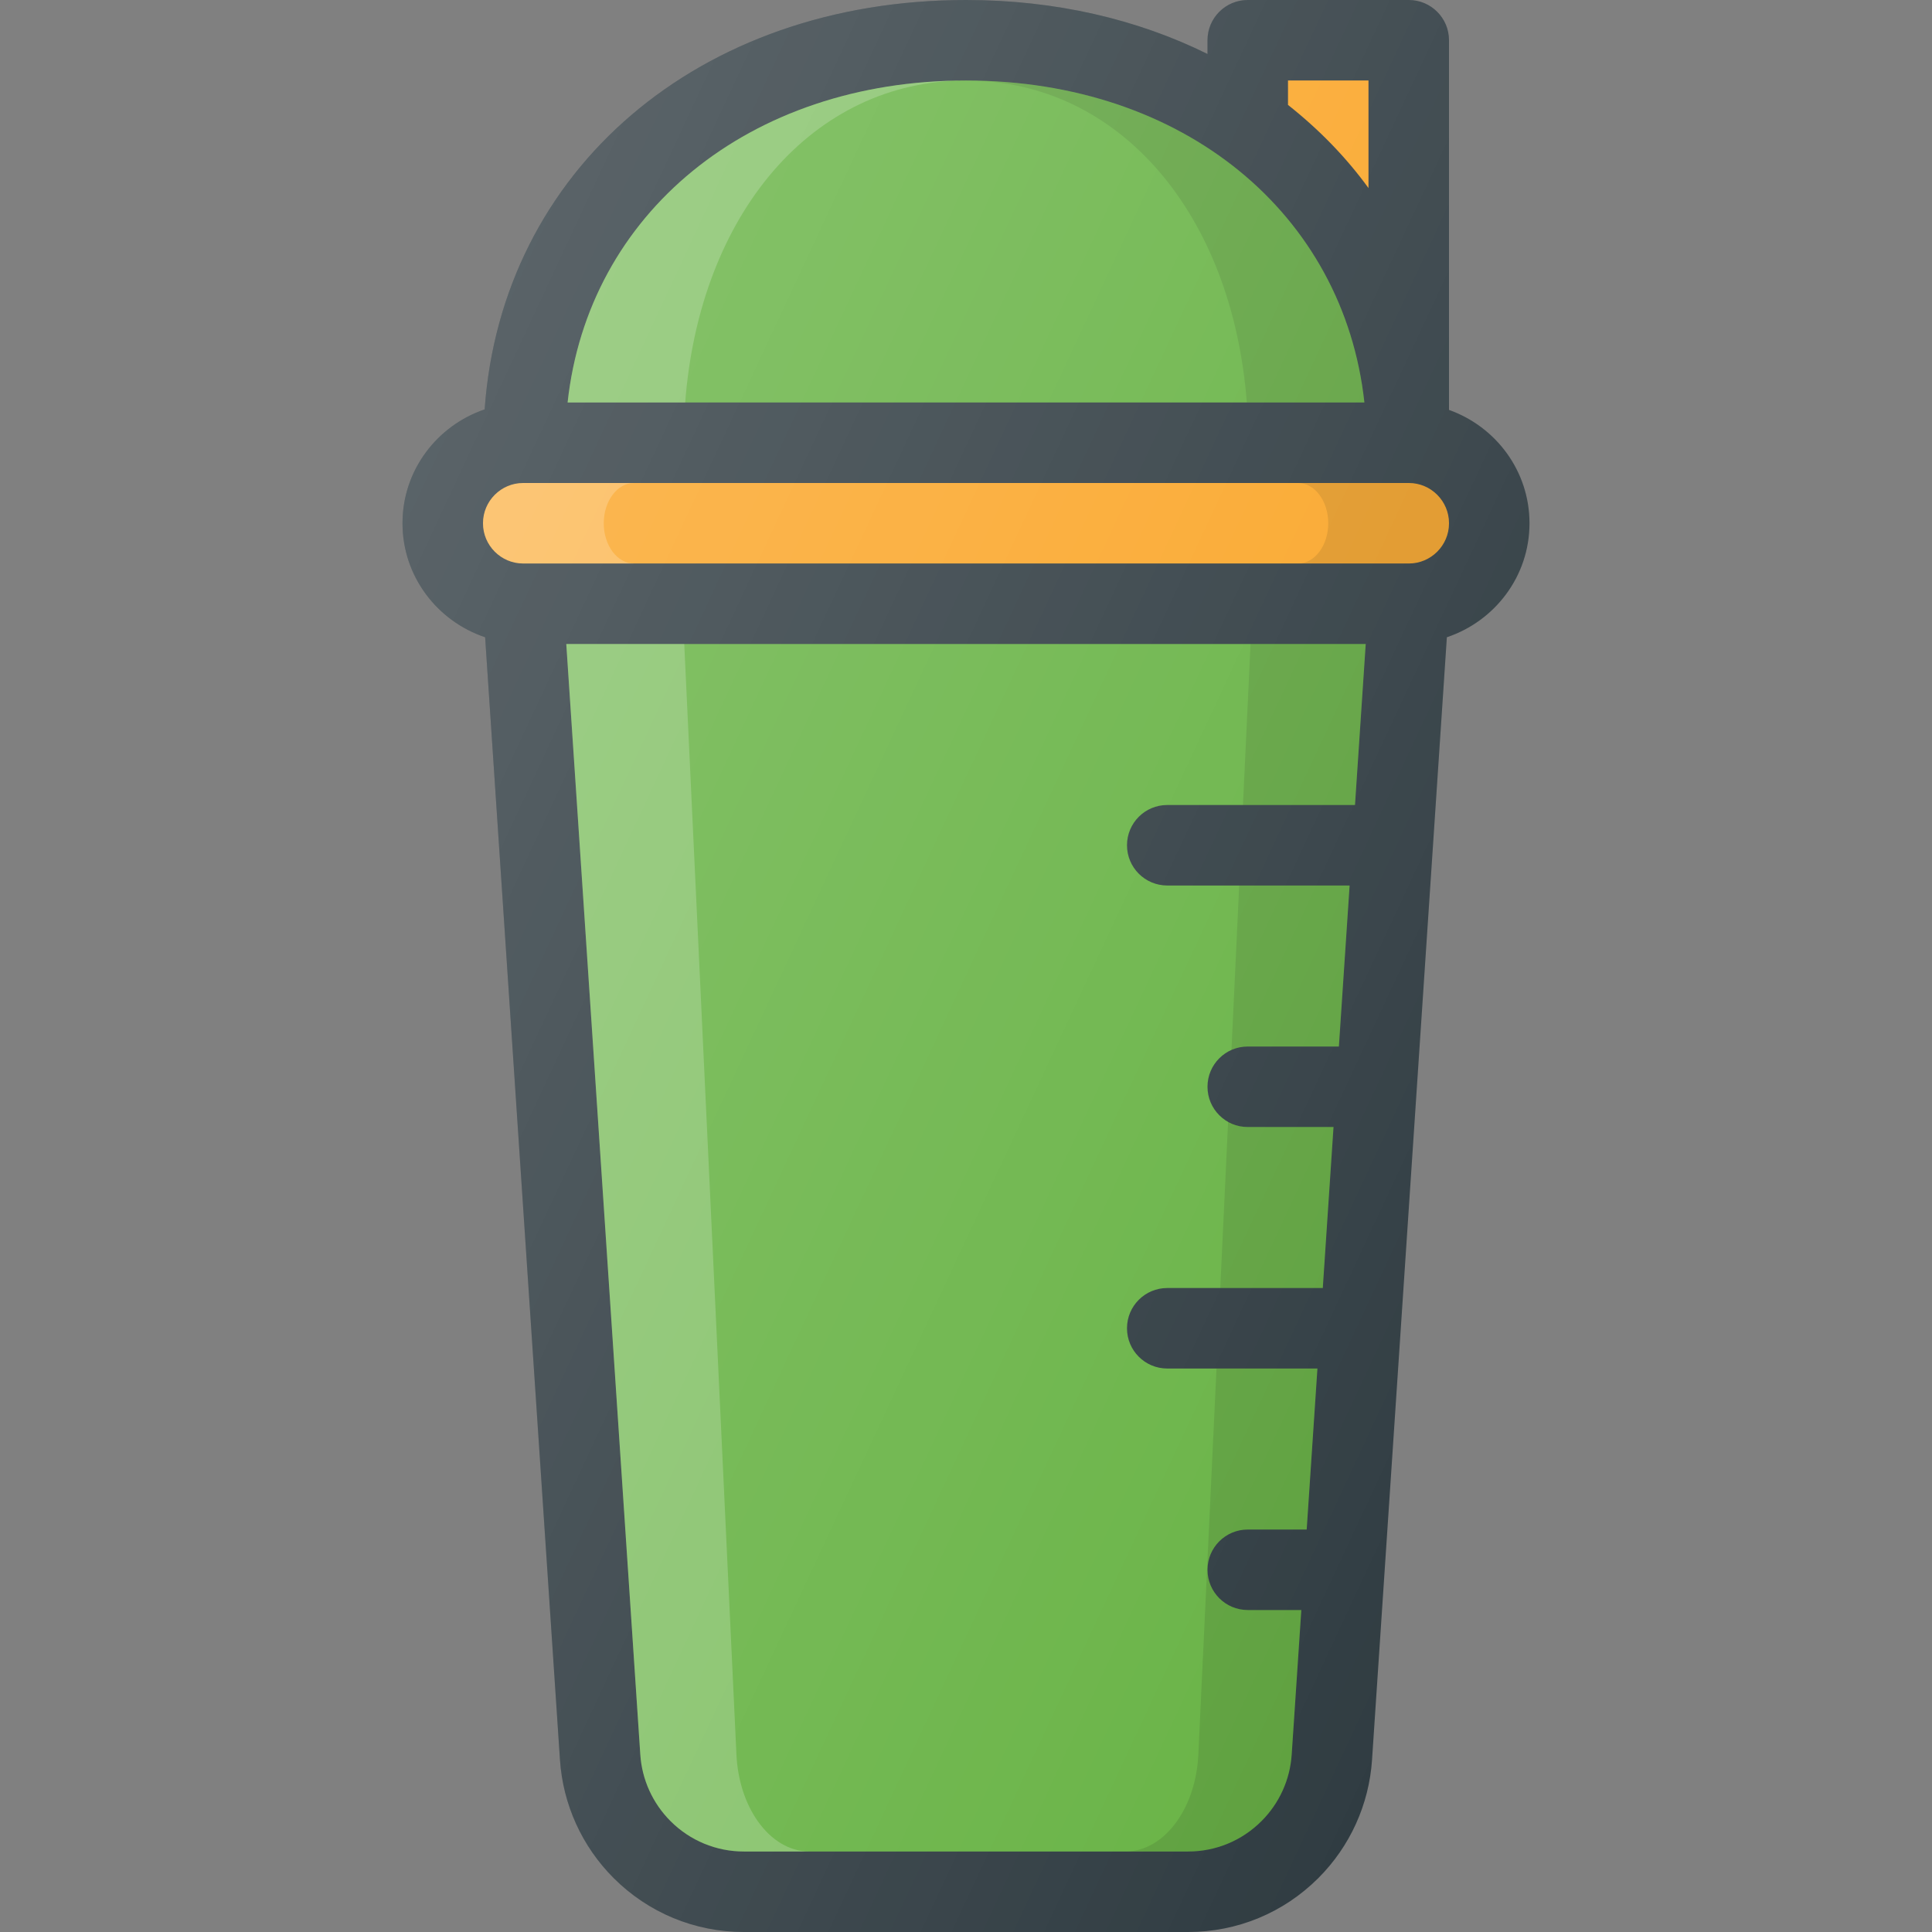 <?xml version="1.0" encoding="iso-8859-1"?>
<!-- Generator: Adobe Illustrator 19.0.0, SVG Export Plug-In . SVG Version: 6.00 Build 0)  -->
<svg version="1.1" id="Capa_1" xmlns="http://www.w3.org/2000/svg" xmlns:xlink="http://www.w3.org/1999/xlink" x="0px" y="0px"
	 viewBox="0 0 512 512" style="enable-background:new 0 0 512 512;" xml:space="preserve">
<rect x="0" y="0" width="512" height="512" fill="#808080" stroke="none"/>
<path style="fill:#303C42;" d="M405.333,138.667c0-13.888-8.944-25.617-21.333-30.035V10.667C384,4.771,379.229,0,373.333,0h-42.667
	C324.771,0,320,4.771,320,10.667v3.633C301.487,5.142,279.814,0,256,0c-70.895,0-123.083,45.133-127.561,108.495
	c-12.615,4.293-21.772,16.122-21.772,30.172c0,14.095,9.219,25.954,21.898,30.211l19.831,297.508
	c0.792,11.813,5.833,22.927,14.208,31.302c9.229,9.229,21.5,14.313,34.552,14.313h117.688c13.052,0,25.323-5.083,34.552-14.313
	c8.375-8.375,13.417-19.49,14.208-31.302l19.831-297.508C396.115,164.621,405.333,152.762,405.333,138.667z"/>
<path style="fill:#FAA629;" d="M341.333,21.333h21.333v28.51c-5.997-8.257-13.201-15.608-21.333-22.036V21.333z"/>
<g>
	<path style="fill:#68B345;" d="M256,21.333c57.702,0,100.137,35.393,105.579,85.333H150.421
		C155.863,56.727,198.298,21.333,256,21.333z"/>
	<path style="fill:#68B345;" d="M334.313,482.604c-5.198,5.198-12.115,8.063-19.469,8.063H197.156
		c-7.354,0-14.271-2.865-19.469-8.063c-4.719-4.719-7.563-10.979-8-17.635L150.07,170.667H361.93l-2.844,42.667h-49.753
		c-5.896,0-10.667,4.771-10.667,10.667c0,5.896,4.771,10.667,10.667,10.667h48.329l-2.844,42.667h-24.152
		c-5.896,0-10.667,4.771-10.667,10.667c0,5.896,4.771,10.667,10.667,10.667h22.73l-2.844,42.667h-41.22
		c-5.896,0-10.667,4.771-10.667,10.667c0,5.896,4.771,10.667,10.667,10.667h39.798l-2.844,42.667h-15.621
		c-5.896,0-10.667,4.771-10.667,10.667c0,5.896,4.771,10.667,10.667,10.667h14.199l-2.553,38.302
		C341.875,471.625,339.031,477.885,334.313,482.604z"/>
</g>
<path style="opacity:0.2;fill:#FFFFFF;enable-background:new    ;" d="M150.421,106.667h31.16
	c3.836-49.94,33.747-85.333,74.419-85.333C198.298,21.333,155.863,56.727,150.421,106.667z"/>
<path style="opacity:0.1;fill:#010101;enable-background:new    ;" d="M256,21.333c40.672,0,70.583,35.393,74.419,85.333h31.16
	C356.137,56.727,313.702,21.333,256,21.333z"/>
<path style="opacity:0.2;fill:#FFFFFF;enable-background:new    ;" d="M195.161,464.969l-13.828-294.302H150.07l19.617,294.302
	c0.438,6.656,3.281,12.917,8,17.635c5.198,5.198,12.115,8.063,19.469,8.063h17.367c-5.185,0-10.06-2.865-13.724-8.063
	C197.474,477.885,195.469,471.625,195.161,464.969z"/>
<g>
	<path style="opacity:0.1;fill:#010101;enable-background:new    ;" d="M342.313,464.969l2.553-38.302h-14.199
		c-5.896,0-10.667-4.771-10.667-10.667c0-5.896,4.771-10.667,10.667-10.667h15.621l2.844-42.667h-26.749l-4.807,102.302
		c-0.307,6.656-2.313,12.917-5.638,17.635c-3.664,5.198-8.539,8.063-13.724,8.063h16.63c7.354,0,14.271-2.865,19.469-8.063
		C339.031,477.885,341.875,471.625,342.313,464.969z"/>
	<path style="opacity:0.1;fill:#010101;enable-background:new    ;" d="M353.397,298.667h-22.73c-1.931,0-3.643-0.65-5.204-1.546
		l-2.078,44.212h27.169L353.397,298.667z"/>
	<path style="opacity:0.1;fill:#010101;enable-background:new    ;" d="M354.819,277.333l2.844-42.667h-29.266l-2.049,43.616
		c1.326-0.59,2.773-0.949,4.319-0.949H354.819z"/>
	<polygon style="opacity:0.1;fill:#010101;enable-background:new    ;" points="359.086,213.333 361.93,170.667 331.404,170.667 
		329.398,213.333 	"/>
</g>
<path style="fill:#FAA629;" d="M373.333,149.333H138.667c-5.885,0-10.667-4.781-10.667-10.667S132.781,128,138.667,128h234.667
	c5.885,0,10.667,4.781,10.667,10.667S379.219,149.333,373.333,149.333z"/>
<path style="opacity:0.2;fill:#FFFFFF;enable-background:new    ;" d="M160,138.667c0-5.885,3.586-10.667,8-10.667h-29.333
	c-5.885,0-10.667,4.781-10.667,10.667s4.781,10.667,10.667,10.667H168C163.586,149.333,160,144.552,160,138.667z"/>
<path style="opacity:0.1;fill:#010101;enable-background:new    ;" d="M373.333,128H344c4.414,0,8,4.781,8,10.667
	s-3.586,10.667-8,10.667h29.333c5.885,0,10.667-4.781,10.667-10.667S379.219,128,373.333,128z"/>
<linearGradient id="SVGID_1_" gradientUnits="userSpaceOnUse" x1="-42.476" y1="638.655" x2="-26.433" y2="631.174" gradientTransform="matrix(21.333 0 0 -21.333 996.333 13791.667)">
	<stop  offset="0" style="stop-color:#FFFFFF;stop-opacity:0.2"/>
	<stop  offset="1" style="stop-color:#FFFFFF;stop-opacity:0"/>
</linearGradient>
<path style="fill:url(#SVGID_1_);" d="M405.333,138.667c0-13.888-8.944-25.617-21.333-30.035V10.667C384,4.771,379.229,0,373.333,0
	h-42.667C324.771,0,320,4.771,320,10.667v3.633C301.487,5.142,279.814,0,256,0c-70.895,0-123.083,45.133-127.561,108.495
	c-12.615,4.293-21.772,16.122-21.772,30.172c0,14.095,9.219,25.954,21.898,30.211l19.831,297.508
	c0.792,11.813,5.833,22.927,14.208,31.302c9.229,9.229,21.5,14.313,34.552,14.313h117.688c13.052,0,25.323-5.083,34.552-14.313
	c8.375-8.375,13.417-19.49,14.208-31.302l19.831-297.508C396.115,164.621,405.333,152.762,405.333,138.667z"/>
<g>
</g>
<g>
</g>
<g>
</g>
<g>
</g>
<g>
</g>
<g>
</g>
<g>
</g>
<g>
</g>
<g>
</g>
<g>
</g>
<g>
</g>
<g>
</g>
<g>
</g>
<g>
</g>
<g>
</g>
</svg>
